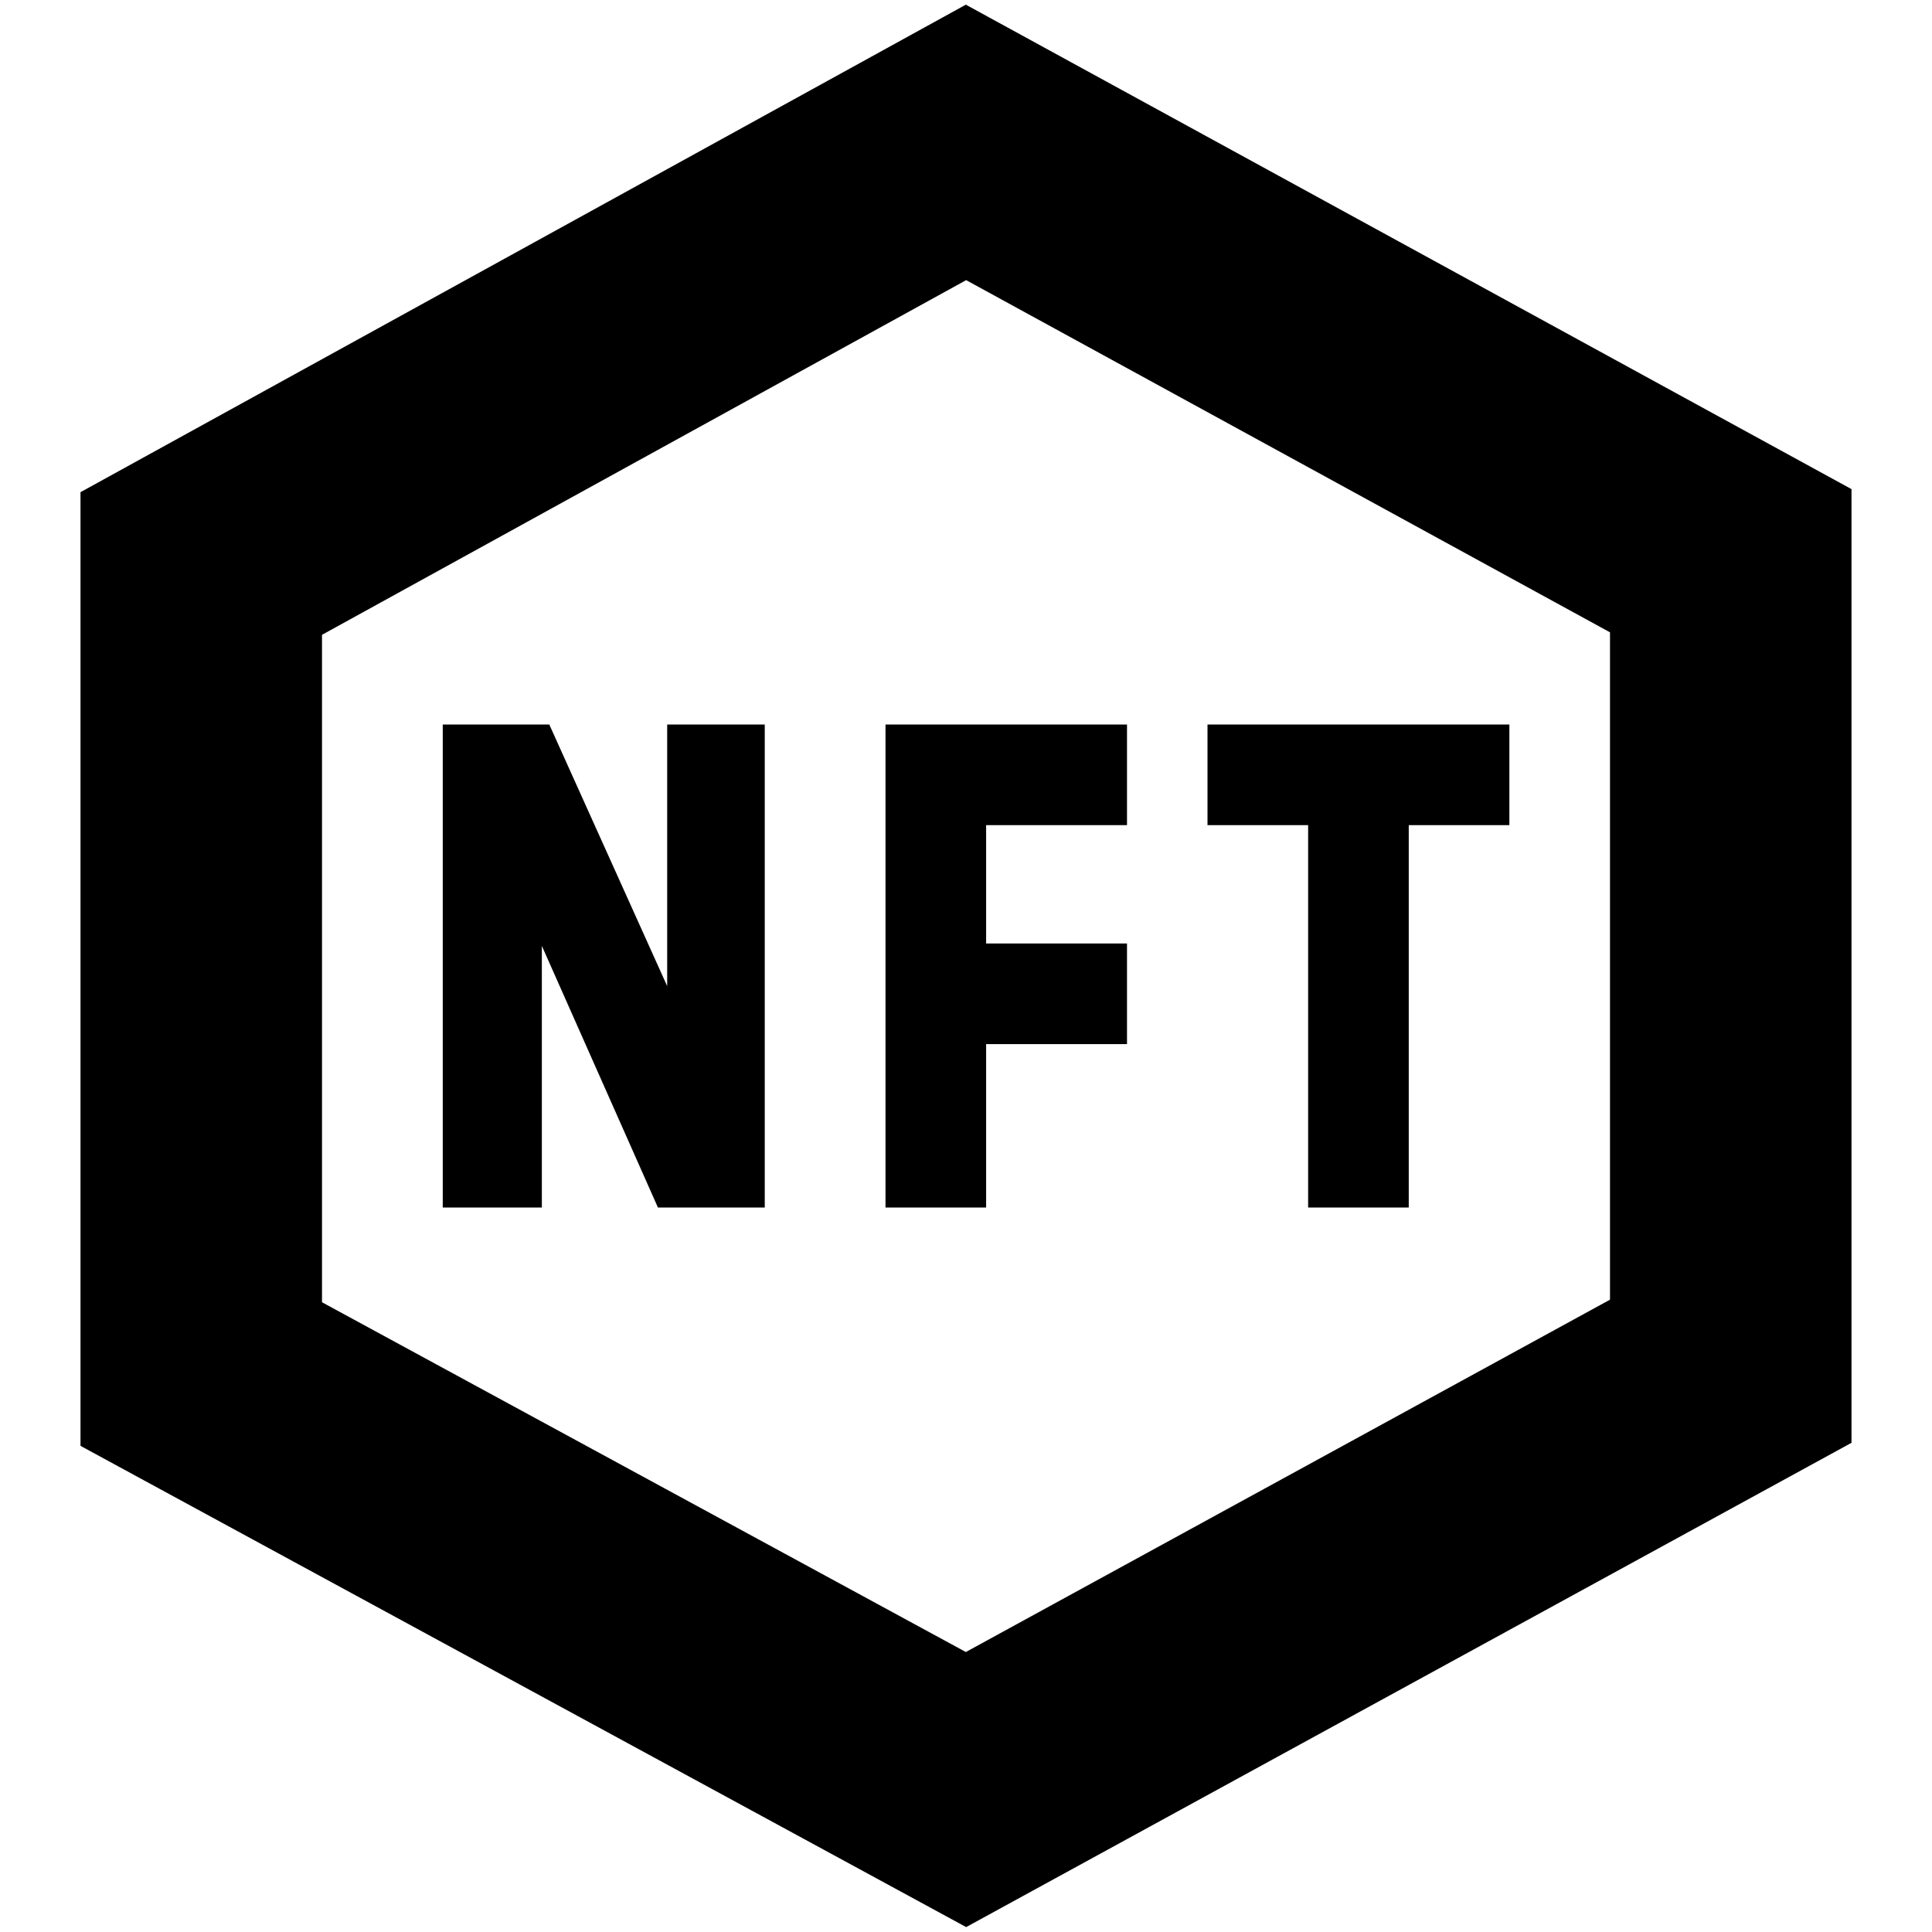 <?xml version="1.0" encoding="UTF-8"?>
<svg xmlns="http://www.w3.org/2000/svg" id="Layer_1" data-name="Layer 1" viewBox="0 0 24 24">
  <path d="M11.998,.058L1,6.114v11.847l11.002,5.978,10.998-6.016V6.076L11.998,.058Zm8.002,16.087l-8.002,4.377-7.998-4.345V7.886L12.002,3.48l7.998,4.375v8.291Zm-9-7.145h3v1.25h-1.75v1.47h1.75v1.25h-1.75v2.03h-1.25v-6Zm-2.712,0h1.212v6h-1.327l-1.442-3.25v3.25h-1.231v-6h1.327v.008l1.461,3.242v-3.25Zm7.962,1.25h-1.25v-1.25h3.75v1.25h-1.25v4.75h-1.25v-4.75Z"/>
</svg>
